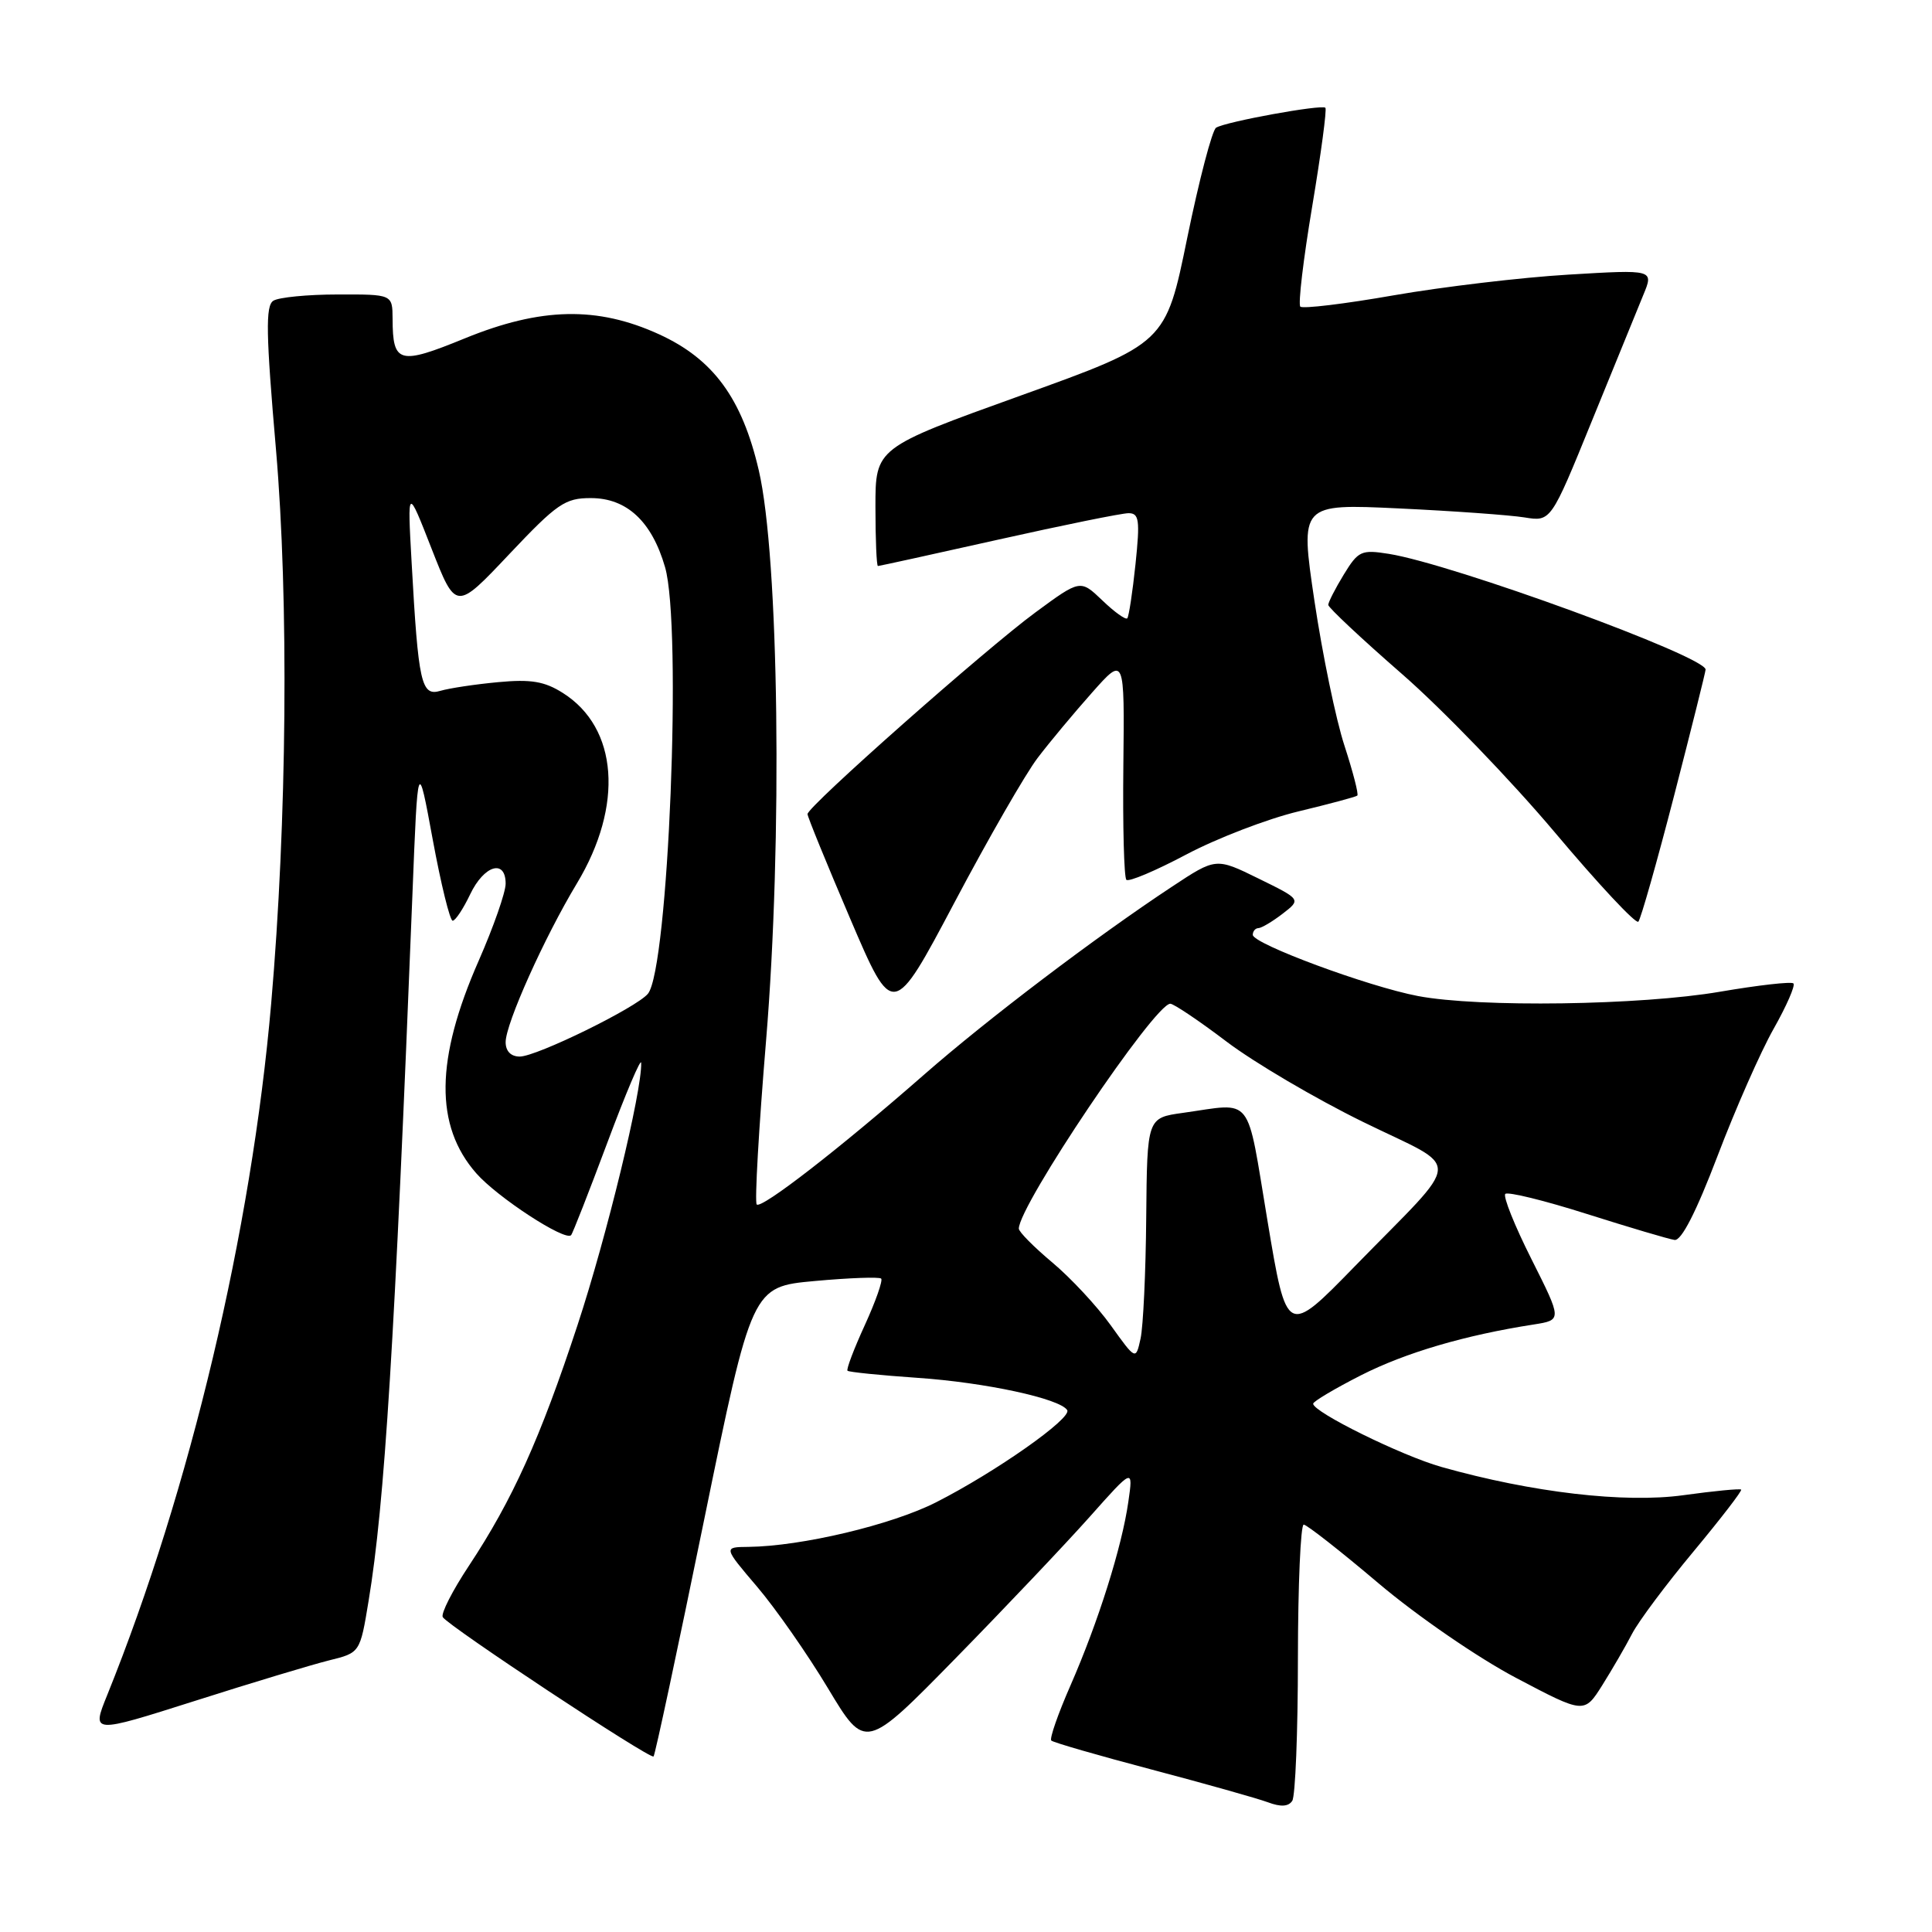 <?xml version="1.0" encoding="UTF-8" standalone="no"?>
<!DOCTYPE svg PUBLIC "-//W3C//DTD SVG 1.1//EN" "http://www.w3.org/Graphics/SVG/1.1/DTD/svg11.dtd" >
<svg xmlns="http://www.w3.org/2000/svg" xmlns:xlink="http://www.w3.org/1999/xlink" version="1.1" viewBox="0 0 256 256">
 <g >
 <path fill="currentColor"
d=" M 171.98 219.75 C 171.99 209.99 172.34 202.01 172.75 202.02 C 173.16 202.03 177.63 205.53 182.68 209.81 C 187.80 214.14 195.86 219.68 200.89 222.33 C 209.92 227.09 209.92 227.09 212.31 223.30 C 213.62 221.21 215.40 218.15 216.25 216.50 C 217.10 214.85 220.77 209.94 224.40 205.58 C 228.02 201.22 230.87 197.53 230.71 197.38 C 230.56 197.23 227.12 197.56 223.07 198.12 C 215.28 199.20 203.01 197.77 191.00 194.38 C 185.70 192.88 174.00 187.11 174.00 186.00 C 174.00 185.70 176.86 184.00 180.36 182.22 C 186.26 179.23 194.10 176.92 203.24 175.50 C 206.98 174.91 206.98 174.91 202.93 166.85 C 200.70 162.42 199.14 158.53 199.46 158.20 C 199.79 157.88 204.65 159.07 210.28 160.86 C 215.90 162.64 221.12 164.19 221.89 164.30 C 222.79 164.43 224.75 160.61 227.58 153.18 C 229.95 146.95 233.29 139.37 235.01 136.33 C 236.73 133.29 237.91 130.58 237.64 130.31 C 237.37 130.04 232.99 130.54 227.90 131.41 C 217.42 133.21 195.99 133.52 187.89 131.98 C 181.30 130.73 166.00 125.06 166.00 123.87 C 166.00 123.39 166.34 122.99 166.75 122.98 C 167.16 122.97 168.61 122.11 169.96 121.07 C 172.41 119.18 172.41 119.18 166.76 116.41 C 161.12 113.64 161.12 113.64 155.31 117.48 C 145.19 124.16 130.78 135.09 122.42 142.42 C 111.36 152.11 100.90 160.23 100.27 159.60 C 99.98 159.32 100.54 149.53 101.51 137.86 C 103.70 111.46 103.22 73.78 100.54 62.31 C 98.32 52.77 94.51 47.58 87.34 44.30 C 79.16 40.56 71.68 40.71 61.58 44.84 C 52.87 48.40 52.04 48.17 52.02 42.25 C 52.00 39.00 52.00 39.00 44.75 39.02 C 40.76 39.02 36.92 39.40 36.22 39.85 C 35.17 40.51 35.24 44.24 36.57 59.58 C 38.28 79.46 38.03 108.86 35.93 133.00 C 33.32 163.10 25.19 197.40 14.20 224.62 C 12.13 229.73 12.13 229.73 25.82 225.38 C 33.34 222.98 41.35 220.57 43.60 220.01 C 47.71 219.00 47.71 219.00 48.84 212.13 C 50.97 199.25 52.29 177.96 54.65 118.50 C 55.36 100.50 55.36 100.50 57.34 111.25 C 58.43 117.16 59.62 122.00 59.98 122.00 C 60.34 122.00 61.38 120.43 62.30 118.50 C 64.14 114.64 67.00 113.78 67.00 117.09 C 67.00 118.24 65.39 122.83 63.43 127.30 C 57.68 140.37 57.58 149.17 63.11 155.47 C 65.90 158.65 74.85 164.49 75.67 163.67 C 75.87 163.47 78.03 157.95 80.48 151.40 C 82.92 144.86 84.94 140.10 84.96 140.84 C 85.07 144.58 80.40 163.82 76.52 175.60 C 71.58 190.62 67.90 198.76 62.13 207.48 C 59.95 210.77 58.39 213.83 58.67 214.28 C 59.42 215.48 86.17 233.17 86.60 232.74 C 86.80 232.54 89.81 218.45 93.29 201.44 C 99.63 170.50 99.63 170.50 107.97 169.74 C 112.56 169.32 116.51 169.18 116.76 169.42 C 117.00 169.67 116.03 172.44 114.59 175.59 C 113.15 178.73 112.12 181.45 112.30 181.63 C 112.48 181.81 116.65 182.23 121.56 182.57 C 130.54 183.18 140.46 185.32 141.41 186.85 C 142.07 187.92 131.90 195.07 124.04 199.06 C 118.14 202.06 106.20 204.89 99.17 204.97 C 95.85 205.00 95.85 205.00 100.32 210.25 C 102.78 213.14 107.01 219.20 109.72 223.72 C 114.66 231.94 114.66 231.94 126.63 219.72 C 133.21 213.00 141.20 204.57 144.38 201.00 C 150.16 194.50 150.16 194.50 149.51 199.00 C 148.66 204.97 145.53 214.91 141.84 223.34 C 140.19 227.10 139.05 230.38 139.30 230.63 C 139.54 230.88 145.54 232.61 152.62 234.48 C 159.70 236.35 166.62 238.30 168.00 238.81 C 169.70 239.45 170.73 239.39 171.23 238.62 C 171.64 238.01 171.98 229.51 171.98 219.75 Z  M 137.50 100.42 C 139.07 98.35 142.31 94.47 144.69 91.79 C 149.01 86.92 149.01 86.92 148.85 101.47 C 148.76 109.47 148.94 116.27 149.25 116.58 C 149.55 116.89 153.13 115.38 157.18 113.23 C 161.24 111.08 167.92 108.51 172.03 107.52 C 176.14 106.53 179.66 105.59 179.85 105.42 C 180.05 105.26 179.28 102.29 178.15 98.81 C 177.01 95.34 175.23 86.71 174.17 79.62 C 172.26 66.75 172.26 66.75 185.38 67.37 C 192.60 67.71 200.07 68.25 202.00 68.56 C 205.50 69.13 205.50 69.13 210.92 55.81 C 213.90 48.49 216.97 40.97 217.74 39.10 C 219.15 35.71 219.15 35.71 207.82 36.39 C 201.60 36.76 191.18 38.00 184.68 39.13 C 178.18 40.27 172.61 40.94 172.30 40.63 C 171.99 40.32 172.70 34.35 173.87 27.37 C 175.04 20.38 175.83 14.49 175.62 14.28 C 175.14 13.81 162.42 16.12 161.14 16.92 C 160.62 17.24 158.90 23.80 157.32 31.50 C 154.46 45.50 154.46 45.50 135.23 52.42 C 116.00 59.34 116.00 59.34 116.00 67.17 C 116.00 71.48 116.15 75.00 116.33 75.00 C 116.52 75.00 123.70 73.42 132.29 71.50 C 140.88 69.58 148.64 68.00 149.54 68.00 C 150.94 68.00 151.07 68.90 150.46 74.75 C 150.07 78.46 149.58 81.69 149.37 81.93 C 149.15 82.16 147.67 81.10 146.07 79.56 C 143.15 76.77 143.15 76.77 137.21 81.14 C 130.62 85.98 107.00 106.87 107.00 107.87 C 107.00 108.22 109.55 114.46 112.66 121.74 C 118.32 134.98 118.32 134.98 126.48 119.57 C 130.96 111.10 135.92 102.48 137.50 100.42 Z  M 221.84 105.38 C 224.13 96.51 226.00 89.01 226.00 88.72 C 226.00 86.98 192.52 74.75 184.03 73.39 C 180.38 72.81 179.98 72.99 178.06 76.13 C 176.93 77.98 176.01 79.79 176.00 80.15 C 176.00 80.50 180.39 84.62 185.75 89.29 C 191.11 93.96 200.22 103.41 206.00 110.27 C 211.78 117.14 216.76 122.47 217.09 122.13 C 217.41 121.78 219.55 114.24 221.84 105.38 Z  M 147.18 175.61 C 145.36 173.07 141.87 169.32 139.43 167.28 C 137.00 165.24 135.00 163.23 135.00 162.80 C 135.00 159.73 153.00 133.00 155.07 133.00 C 155.52 133.00 158.89 135.26 162.54 138.03 C 166.20 140.80 174.34 145.59 180.63 148.67 C 193.93 155.19 194.06 152.88 179.54 167.77 C 170.50 177.05 170.50 177.05 167.95 161.77 C 165.11 144.76 166.19 146.14 156.75 147.46 C 152.00 148.12 152.00 148.12 151.88 161.31 C 151.82 168.57 151.48 175.79 151.13 177.37 C 150.50 180.24 150.50 180.24 147.18 175.61 Z  M 67.00 138.09 C 67.00 135.64 72.13 124.21 76.44 117.06 C 82.66 106.73 81.90 96.44 74.58 91.82 C 72.15 90.28 70.35 89.98 66.00 90.39 C 62.98 90.67 59.53 91.19 58.35 91.54 C 55.82 92.29 55.43 90.57 54.54 74.50 C 53.98 64.50 53.98 64.50 57.19 72.71 C 60.41 80.92 60.41 80.92 67.46 73.45 C 73.82 66.72 74.87 65.99 78.30 66.00 C 83.05 66.00 86.37 69.09 88.12 75.14 C 90.40 82.98 88.57 128.40 85.85 131.68 C 84.32 133.52 71.10 140.00 68.87 140.00 C 67.70 140.00 67.00 139.29 67.00 138.09 Z "/>
</g>
</svg>
